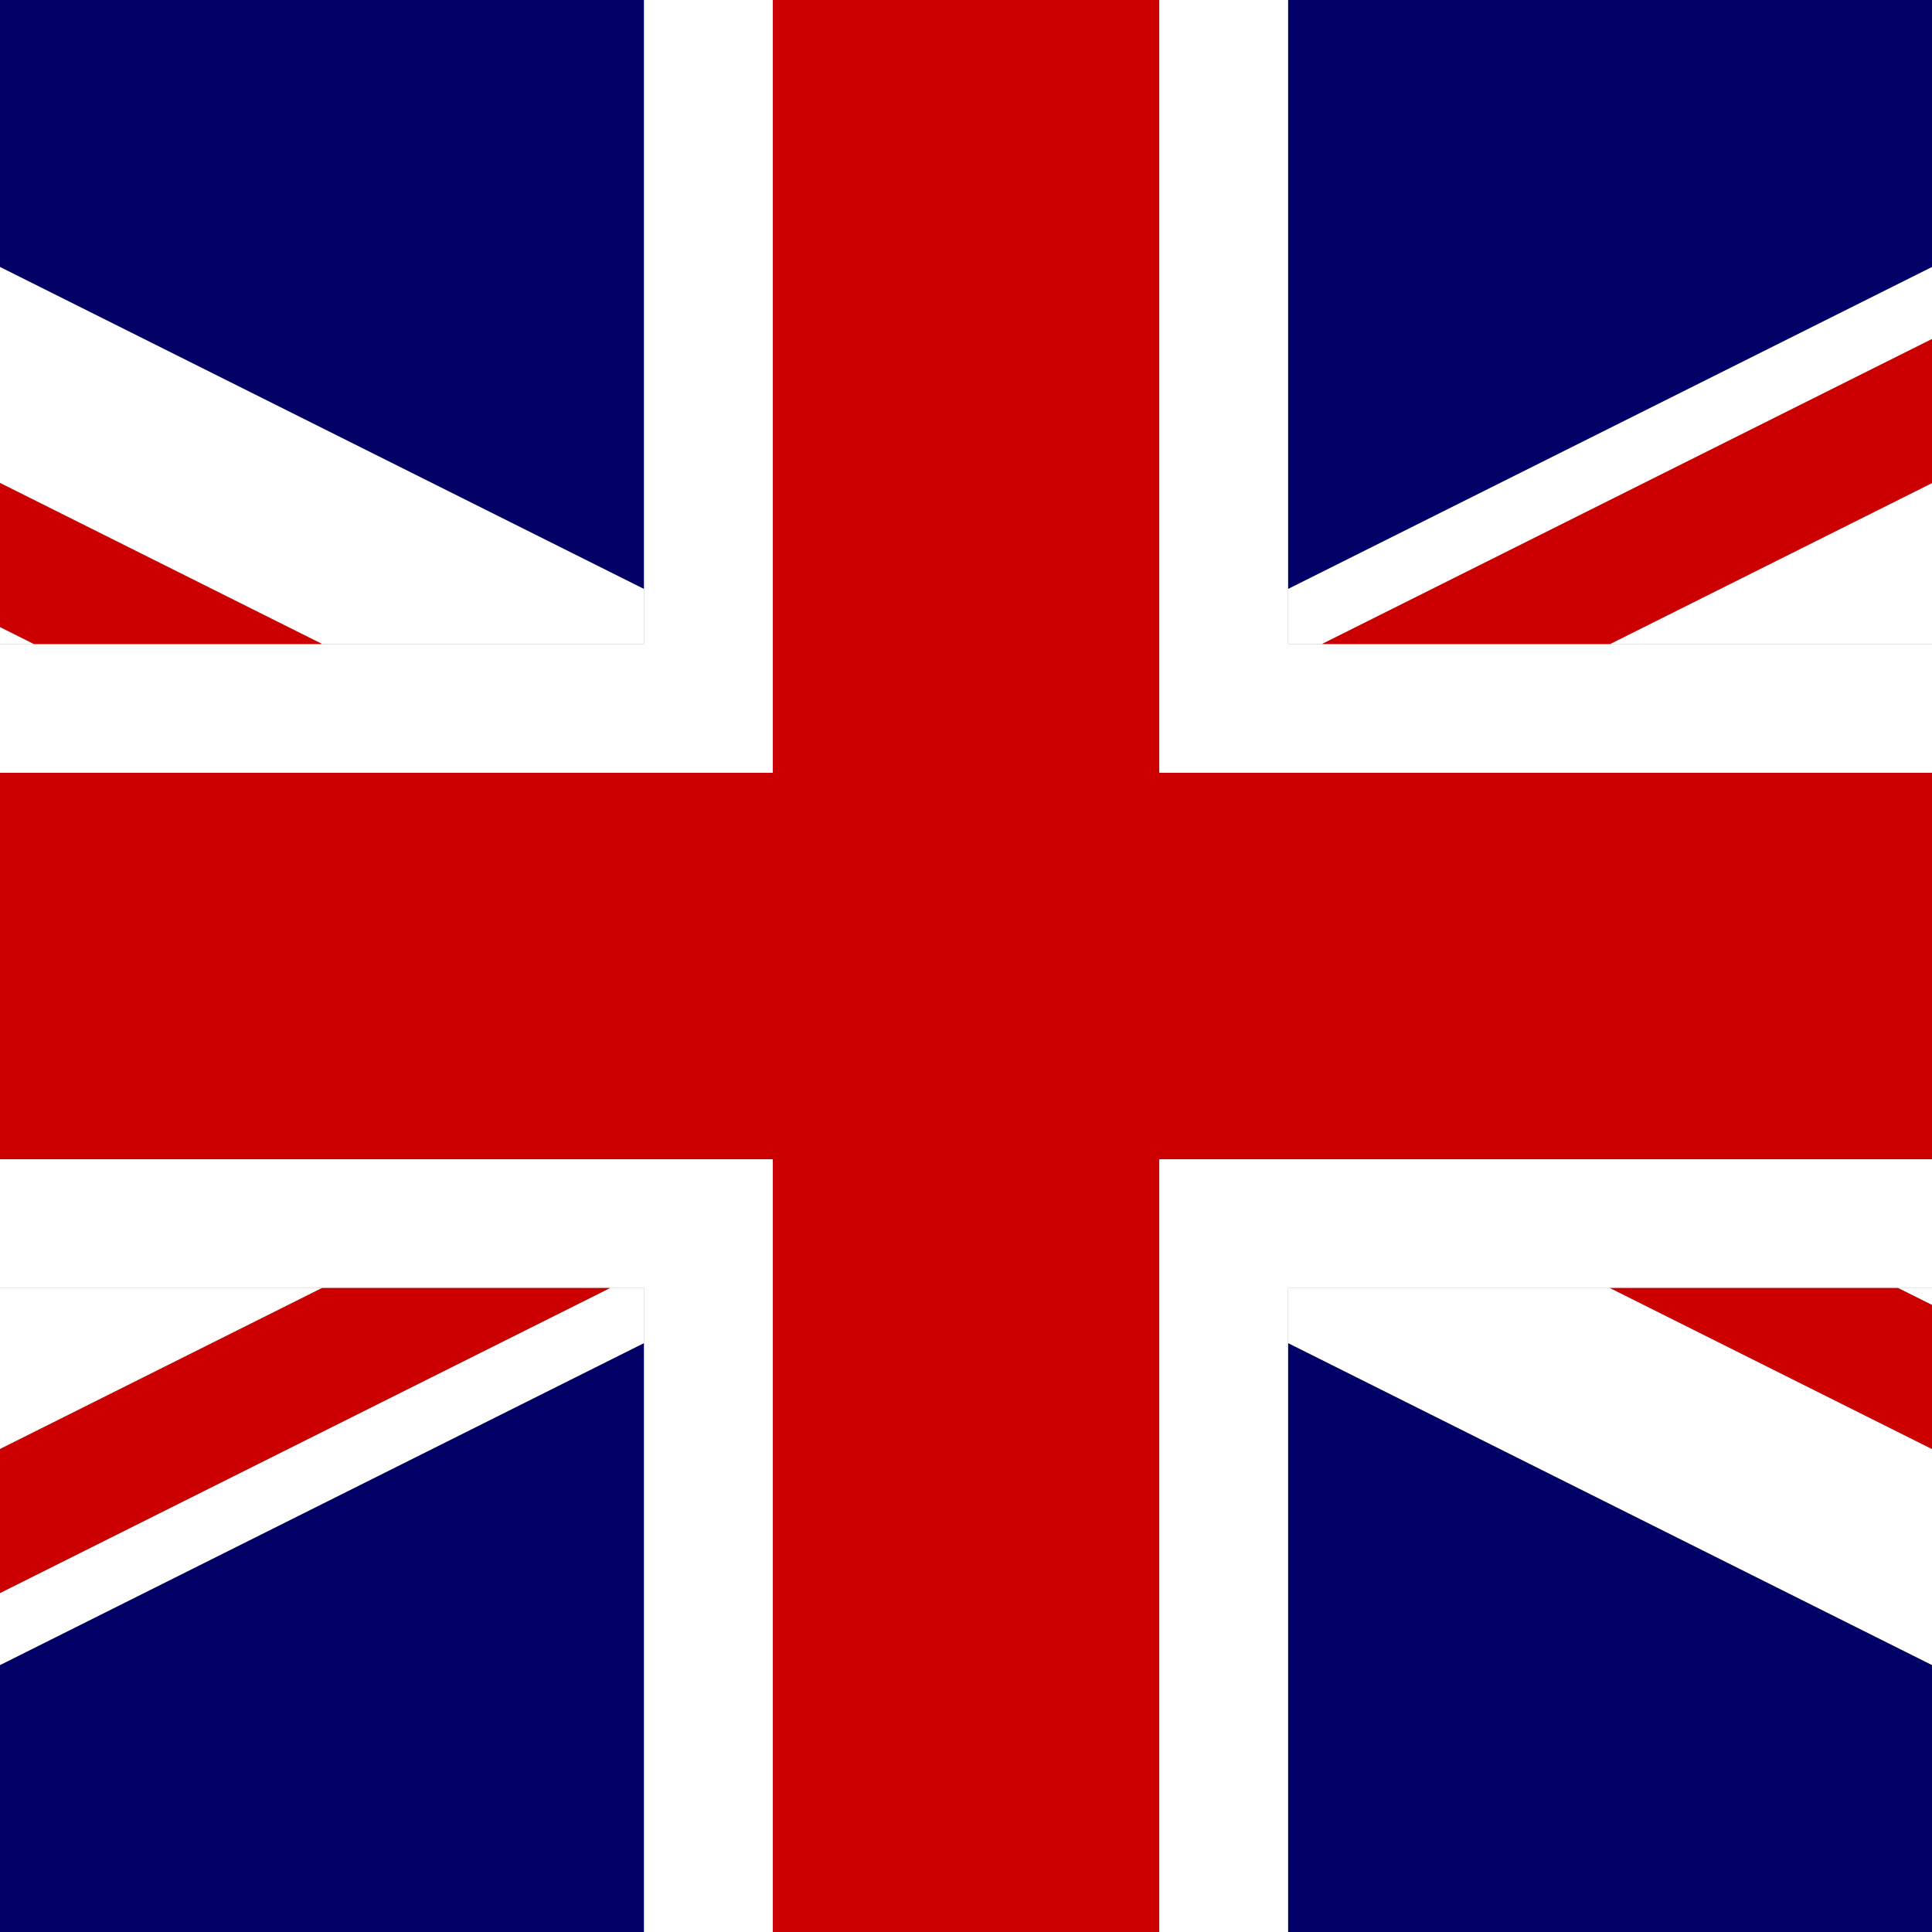 <?xml version="1.0" encoding="utf-8"?>
<!-- Generator: Adobe Illustrator 16.0.0, SVG Export Plug-In . SVG Version: 6.00 Build 0)  -->
<svg version="1.2" baseProfile="tiny"
	 id="svg1" xmlns:cc="http://creativecommons.org/ns#" xmlns:dc="http://purl.org/dc/elements/1.1/" xmlns:rdf="http://www.w3.org/1999/02/22-rdf-syntax-ns#"
	 xmlns="http://www.w3.org/2000/svg" xmlns:xlink="http://www.w3.org/1999/xlink" x="0px" y="0px" width="512px" height="512px"
	 viewBox="0 0 512 512" xml:space="preserve">
<rect x="0" y="0" width="512" height="512" fill="#808080" stroke="none"/>
<g>
	<polygon fill="#000066" points="512,70.767 512,0 341.345,0 341.345,156.095 	"/>
	<polygon fill="#000066" points="0,441.252 0,512 170.675,512 170.675,355.915 	"/>
	<polygon fill="#000066" points="170.675,156.097 170.675,0 0,0 0,70.759 	"/>
	<polygon fill="#000066" points="341.345,512 512,512 512,441.244 341.345,355.917 	"/>
	<polygon fill="#FFFFFF" points="341.345,341.34 341.345,355.917 512,441.244 512,384 426.68,341.34 	"/>
	<polygon fill="#FFFFFF" points="512,170.67 512,128.01 426.68,170.67 	"/>
	<polygon fill="#FFFFFF" points="341.345,170.67 350.357,170.67 512,89.848 512,70.767 341.345,156.095 	"/>
	<polygon fill="#FFFFFF" points="512,345.838 512,341.34 503.004,341.34 	"/>
	<polygon fill="#FFFFFF" points="170.675,170.67 170.675,156.097 0,70.759 0,128 85.34,170.67 	"/>
	<polygon fill="#FFFFFF" points="0,341.34 0,384.01 85.34,341.34 	"/>
	<polygon fill="#FFFFFF" points="0,166.162 0,170.67 9.017,170.67 	"/>
	<polygon fill="#FFFFFF" points="170.675,341.34 161.664,341.34 0,422.172 0,441.252 170.675,355.915 	"/>
	<polygon fill="#FFFFFF" points="307.211,204.804 512,204.804 512,170.67 426.68,170.67 350.357,170.67 341.345,170.67 
		341.345,156.095 341.345,0 307.211,0 	"/>
	<polygon fill="#FFFFFF" points="204.809,307.206 0,307.206 0,341.34 85.34,341.34 161.664,341.34 170.675,341.34 170.675,355.915 
		170.675,512 204.809,512 	"/>
	<polygon fill="#FFFFFF" points="307.211,307.206 307.211,512 341.345,512 341.345,355.917 341.345,341.34 426.68,341.34 
		503.004,341.34 512,341.34 512,307.206 	"/>
	<polygon fill="#FFFFFF" points="170.675,170.67 85.34,170.67 9.017,170.67 0,170.67 0,204.804 204.809,204.804 204.809,0 
		170.675,0 170.675,156.097 	"/>
	<polygon fill="#CC0000" points="204.809,204.804 0,204.804 0,307.206 204.809,307.206 204.809,512 307.211,512 307.211,307.206 
		512,307.206 512,204.804 307.211,204.804 307.211,0 204.809,0 	"/>
	<polygon fill="#CC0000" points="426.68,170.67 512,128.01 512,89.848 350.357,170.67 	"/>
	<polygon fill="#CC0000" points="85.34,170.67 0,128 0,166.162 9.017,170.67 	"/>
	<polygon fill="#CC0000" points="85.34,341.34 0,384.01 0,422.172 161.664,341.34 	"/>
	<polygon fill="#CC0000" points="426.68,341.34 512,384 512,345.838 503.004,341.34 	"/>
</g>
</svg>
